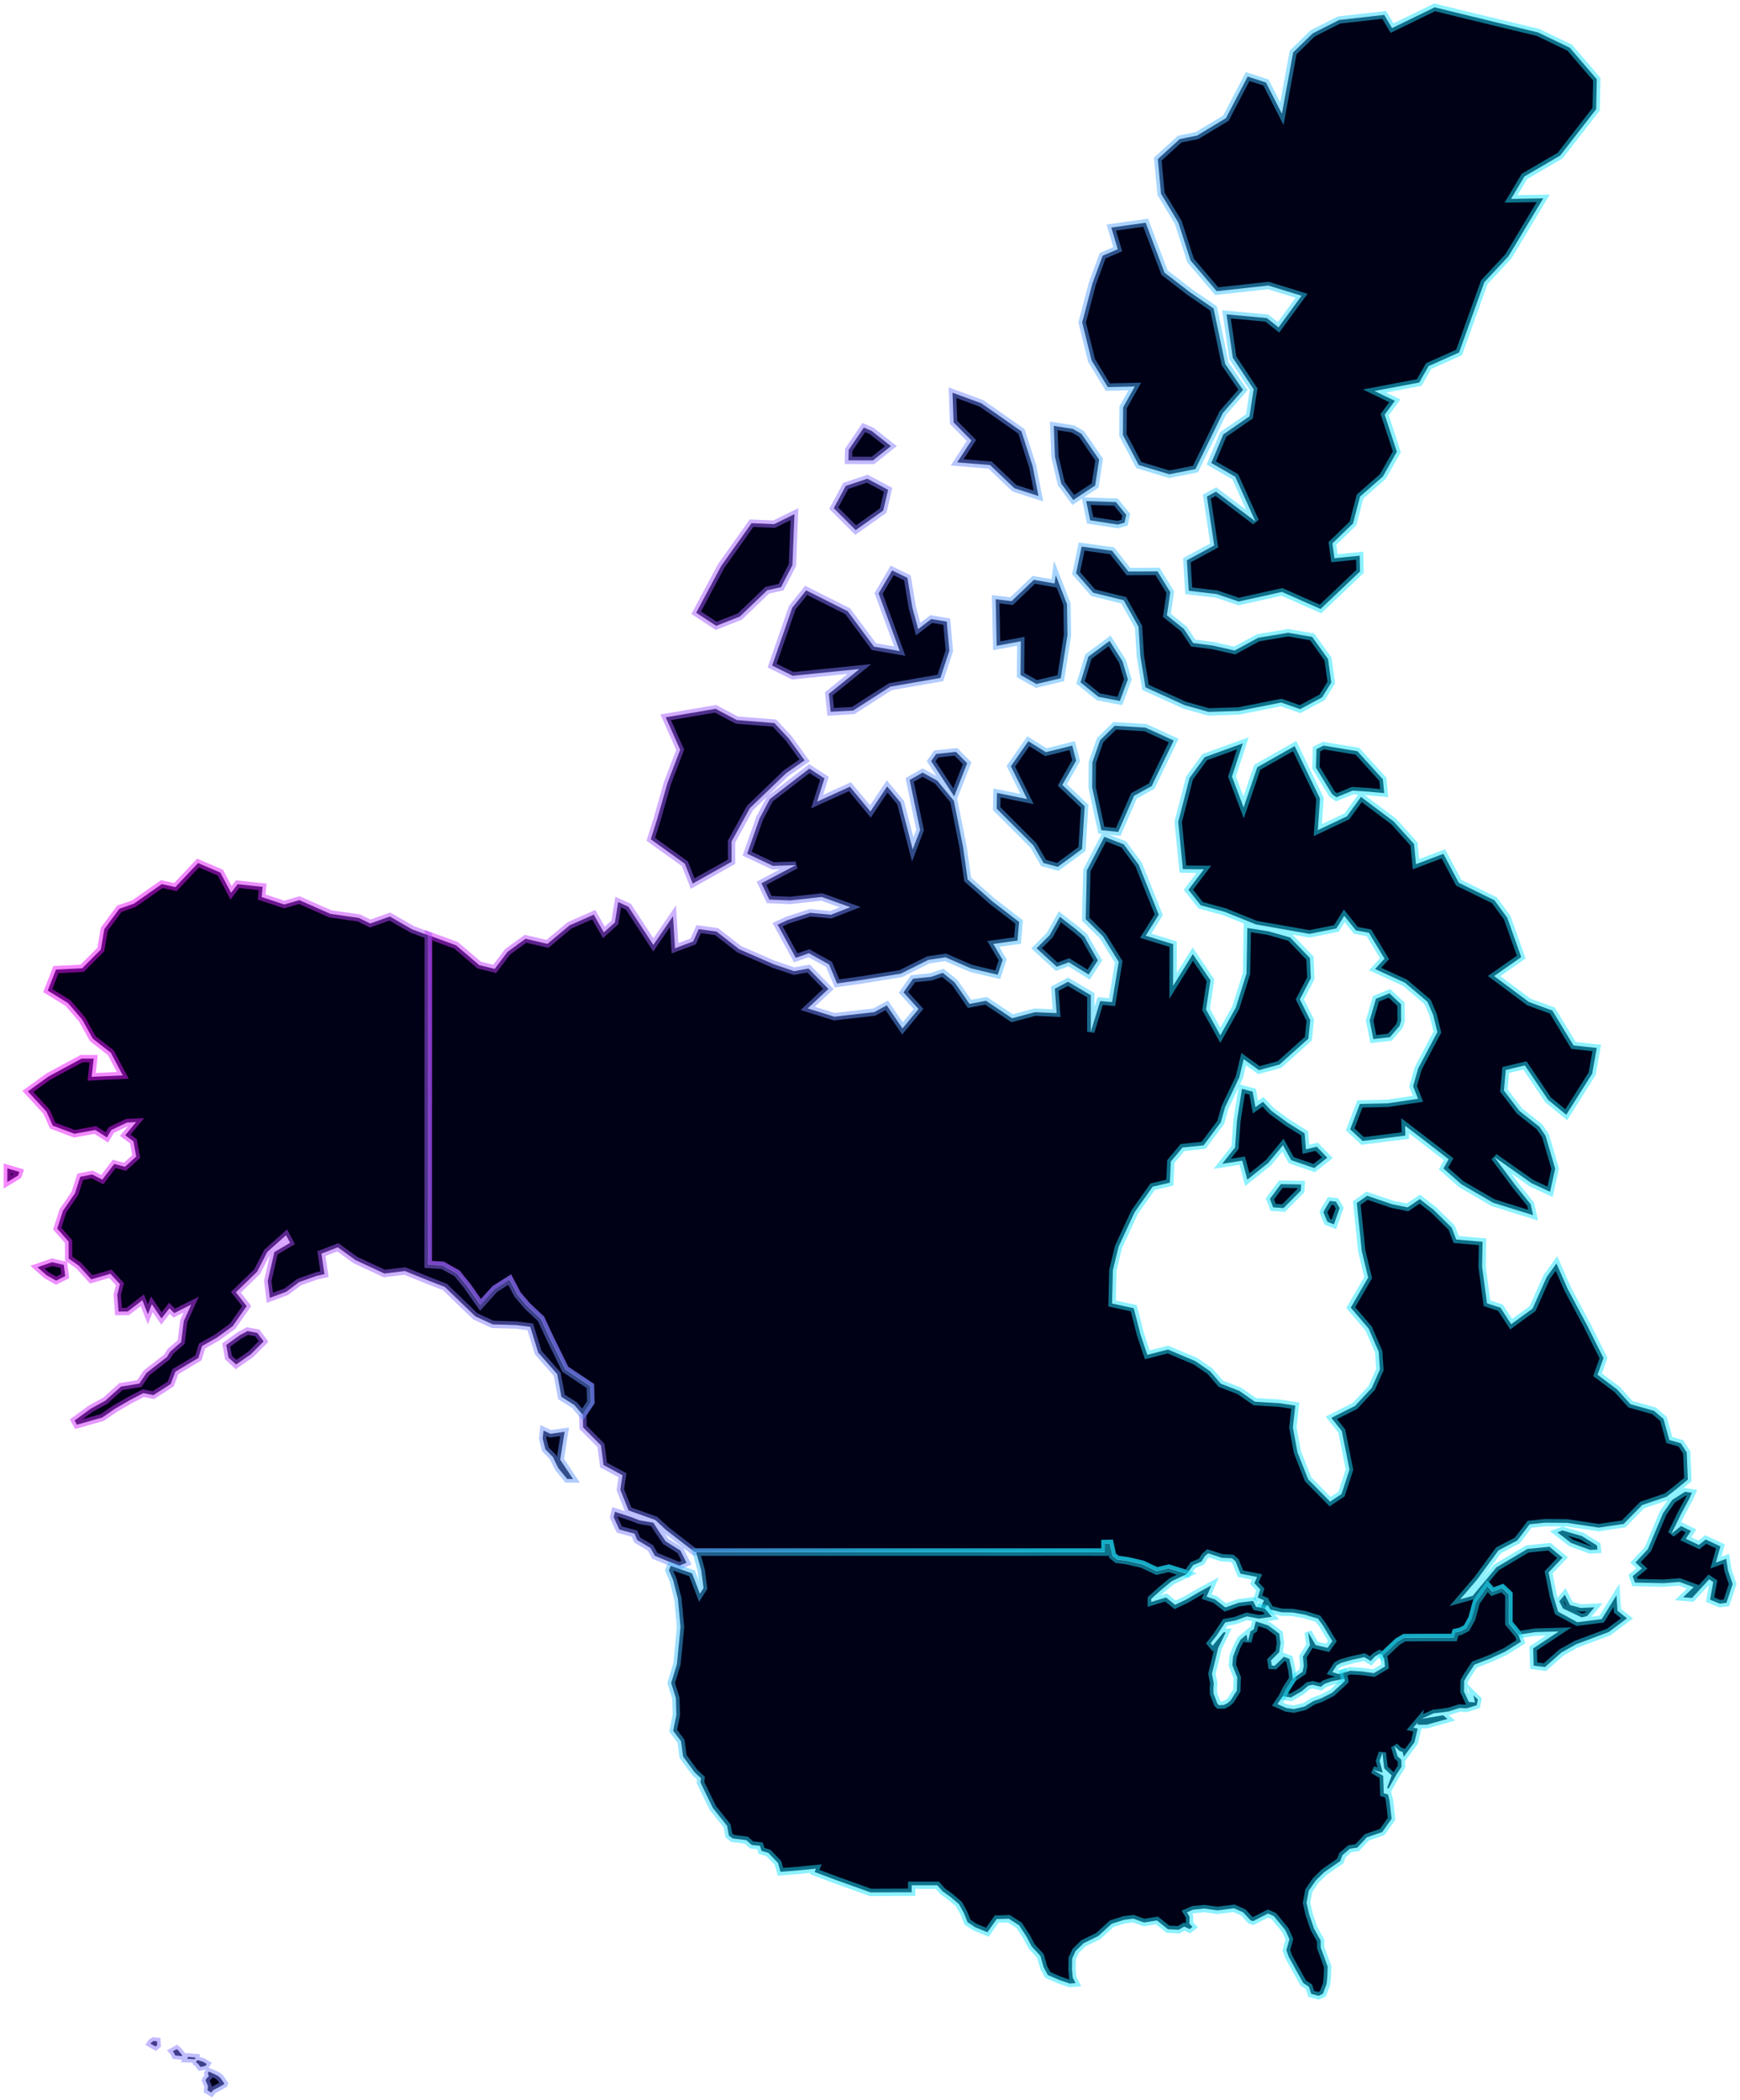 <svg width="237" height="286" viewBox="0 0 237 286" fill="none" xmlns="http://www.w3.org/2000/svg">
<path d="M143.692 62.199L143.533 58.005L146.136 58.417L147.308 59.095L149.711 62.595L149.166 66.127L146.192 68.096L144.554 65.876L143.692 62.199ZM153.17 71.183L153.409 70.124L151.998 68.385L147.949 68.247L148.485 70.859L152.253 71.447L153.17 71.183ZM179.237 104.55L181.449 108.176L182.032 108.584L184.233 107.678L186.399 107.821L188.536 108.017L188.359 106.139L184.891 102.315L180.289 101.55L179.322 102.023L179.237 104.55ZM132.317 59.996L130.375 62.972L134.851 63.338L138.161 66.492L141.445 67.556L140.662 63.52L139.123 58.741L133.686 54.937L129.738 53.484L129.885 57.526L132.317 59.996ZM150.889 52.721L154.566 52.639L152.977 55.483L152.946 59.247L155.107 63.337L159.274 64.592L162.831 63.888L166.547 56.264L169.308 53.104L166.884 49.573L165.295 42.006L161.997 39.741L158.614 37.124L156.045 30.331L151.369 30.996L152.247 33.944L150.186 34.83L148.793 38.612L147.399 43.911L148.672 49.071L150.889 52.721ZM105.17 90.651L107.981 92.038L117.065 91.116L112.889 94.506L113.145 96.944L116.203 96.777L121.276 93.522L128.085 92.333L129.309 88.625L128.955 84.668L126.848 84.311L125.058 85.682L124.269 82.745L123.592 78.696L121.515 77.69L119.673 80.825L122.549 88.676L119.036 88.071L115.464 83.248L109.805 80.407L107.912 82.767L105.17 90.651ZM121.351 60.759L118.736 58.7L117.658 58.232L115.595 61.276L115.563 62.699L118.902 62.709L121.351 60.759ZM120.298 69.54L120.967 66.709L118.131 65.199L115.195 66.183L113.566 69.211L116.549 72.2L120.298 69.54ZM141.167 93.16L144.483 92.374L145.398 86.51L145.336 82.285L143.798 78.335L143.644 79.469L140.816 78.972L137.787 81.876L135.624 81.613L135.751 87.955L139.047 87.338L139.006 91.932L141.167 93.16ZM138.811 125.565L135.182 122.774L131.805 119.784L131.181 115.393L129.919 109.051L127.667 106.323L125.668 105.224L123.899 106.23L125.327 113.042L124.317 115.693L122.672 109.313L120.834 107.107L118.562 110.527L115.766 107.145L111.292 109.183L112.295 106.012L110.24 104.679L104.857 108.828L103.457 111.465L101.768 116.276L105.28 117.923L108.381 117.836L103.718 120.295L104.778 122.519L107.63 122.639L111.926 122.163L115.815 123.555L113.19 124.582L110.355 124.318L107.251 125.319L105.914 125.94L108.391 130.455L110.176 129.828L112.922 131.352L114.011 133.946L117.588 133.431L122.684 132.609L126.459 130.729L128.797 130.388L132.256 131.891L135.895 132.758L136.572 130.726L135.289 128.559L138.591 128.101L138.811 125.565ZM144.365 124.868L142.959 127.383L141.189 129.149L143.935 131.665L145.573 131.059L148.284 132.734L149.534 130.793L148.308 128.64L147.705 127.555L146.499 126.519L144.365 124.868ZM131.734 103.946L130.205 102.4L127.511 102.682L126.828 103.666L129.964 108.464L131.734 103.946ZM152.307 113.306L154.464 108.384L156.862 107.07L159.866 100.858L156.025 99.102L151.835 98.849L149.84 100.817L148.789 103.824L148.758 107.247L150.013 113.065L152.307 113.306ZM164.61 96.959L168.738 96.827L174.506 95.68L177.08 96.586L180.078 94.98L181.333 92.962L180.884 89.751L178.73 86.746L175.463 86.177L171.368 86.865L168.172 88.6L165.238 87.933L162.526 87.581L161.248 85.661L158.941 83.803L159.4 80.653L157.664 77.824L153.705 77.843L151.473 75.009L147.328 74.441L146.572 78.062L148.903 80.724L153.062 81.757L155.081 85.377L155.325 89.358L156.021 93.615L161.365 96.043L164.61 96.959ZM100.769 83.977L104.507 80.386L106.386 79.969L107.935 76.965L108.211 70.023L105.452 71.383L102.369 71.255L98.239 77.074L94.826 83.453L97.551 85.237L100.769 83.977ZM152.532 95.469L153.626 92.527L152.892 90.07L151.136 87.286L148.246 89.43L147.175 92.93L149.612 94.91L152.532 95.469ZM146.574 103.596L146.051 101.549L142.464 102.447L140.066 100.95L137.686 104.364L139.901 108.828L135.796 107.993L135.755 110.133L140.753 115.14L142.144 117.542L144.081 118.061L147.379 115.636L147.74 109.801L144.696 106.906L146.574 103.596ZM93.508 212.841L92.678 211.176L90.671 209.919L89.677 208.46L88.993 207.391L87.103 207.061L85.869 206.587L83.758 205.903L83.585 206.629L84.359 208.32L86.429 208.875L86.791 209.75L88.591 210.817L89.194 211.892L92.496 213.256L93.508 212.841ZM180.791 157.679L179.355 156.18L177.876 156.534L177.697 154.358L175.394 152.912L173.192 151.301L172.023 150.056L170.994 150.79L170.62 148.685L169.167 148.29L168.482 152.649L168.225 156.278L166.477 158.507L169.202 158.077L169.892 160.671L172.754 158.379L174.748 155.978L175.877 158.013L179.006 159.087L180.791 157.679ZM94.349 120.341L99.641 117.372V114.619L102.135 110.066L107.065 105.313L109.593 103.56L107.435 100.576L105.482 98.478L100.346 98.071L97.474 96.539L90.677 97.694L92.644 102.117L90.9 106.687L89.507 111.566L88.644 114.308L93.287 117.643L94.349 120.341ZM190.618 139.743L190.845 139.026L190.823 136.77L189.253 135.289L187.41 136.033L186.556 138.994L187.058 141.523L189.312 141.266L190.618 139.743ZM207.701 145.105L210.862 149.796L213.336 151.824L216.865 146.232L217.491 142.727L214.329 142.39L211.438 137.632L208.246 136.466L203.51 132.936L207.202 130.354L205.3 124.994L203.549 122.611L198.694 120.229L196.599 116.286L192.865 117.701L192.604 114.956L189.835 111.885L185.373 108.535L183.471 111.174L179.493 113.066L179.792 108.757L176.343 101.614L171.246 104.501L169.388 109.973L167.804 105.764L169.284 101.237L164.091 103.121L162.024 105.957L160.478 111.941L161.116 118.372L163.972 118.399L161.87 121.188L163.542 123.292L166.803 124.184L171.056 125.901L178.374 127.193L182.02 126.451L183.096 124.731L184.682 126.713L186.454 127.041L188.582 130.569L187.294 131.976L191.368 133.842L194.448 136.456L195.223 138.268L195.776 140.569L193.175 145.49L192.473 147.937L193.145 149.658L189.006 150.269L185.227 150.353L183.902 153.813L185.603 155.395L191.417 154.662L191.385 153.32L194.313 155.557L197.313 157.885L196.611 159.145L199.048 161.291L203.363 163.803L208.816 165.502L208.489 164.018L206.395 161.409L203.553 157.591L208.597 161.142L211.133 162.321L211.826 159.168L210.517 154.692L209.688 153.464L206.959 151.307L204.844 148.528L205.098 145.727L207.701 145.105ZM160.489 30.297L162.164 35.479L165.719 39.658L172.755 38.885L177.283 40.283L174.145 44.584L172.557 43.322L167.061 42.816L167.914 48.724L170.754 53.013L170.184 56.709L166.619 59.169L164.99 63.057L168.252 64.937L170.993 71.012L165.617 66.959L164.39 67.628L165.381 74.291L161.663 76.305L161.915 80.462L165.717 80.907L168.71 81.929L174.616 80.618L179.871 82.941L185.244 77.831L185.2 75.686L181.764 76.028L181.483 74.009L184.292 71.288L185.246 67.628L188.353 64.907L190.263 61.523L188.6 56.476L189.99 54.594L187.218 53.253L193.306 52.096L194.588 49.86L198.736 48.009L202.175 38.435L205.451 34.923L210.196 27.018L205.819 27.088L207.637 24.03L212.502 21.193L217.408 14.867L217.496 10.794L213.816 6.501L209.498 4.419L204.124 3.126L199.769 2.068L195.414 1L189.609 3.826L188.54 2.03L182.394 2.724L178.788 4.551L176.134 7.144L174.604 15.49L172.433 11.238L169.939 10.427L166.983 16.09L163.038 18.469L160.69 18.941L157.7 21.668L158.14 26.39L160.489 30.297ZM213.847 218.609L213.142 217.199L212.383 218.096L212.886 219.063L215.436 220.28L216.181 220.094L217.17 218.917L215.305 218.996L213.847 218.609ZM172.968 163.277L173.409 164.435L174.828 164.533L177.182 162.162L177.225 161.318L174.463 161.276L172.968 163.277ZM217.524 210.489L215.468 209.21L212.824 208.438L212.128 208.697L213.998 210.146L216.604 211.101L217.583 211.047L217.524 210.489ZM235.374 213.896L235.118 212.308L233.711 212.822L234.334 210.61L232.329 209.671L231.401 210.415L229.617 209.577L230.323 208.505L228.972 207.842L227.66 208.886L228.99 206.168L230.064 204.178L230.453 203.313L229.519 203.173L227.775 204.272L226.528 206.07L224.451 210.985L222.762 212.802L223.637 213.615L222.384 214.662L222.693 215.537L226.596 215.626L228.756 215.45L230.686 216.164L229.266 217.537L230.465 217.638L232.798 215.097L233.358 215.472L232.922 217.865L234.244 218.412L235.154 218.305L236 215.736L235.374 213.896ZM220.173 217.281L218.157 220.521L214.835 220.934L212.223 219.506L211.567 217.325L210.929 214.154L212.828 212.144L211.048 210.659L208.04 210.962L203.822 213.47L200.594 217.345L198.887 217.822L201.201 215.119L204.101 211.158L206.665 209.809L208.349 207.597L210.431 207.382L213.449 207.404L217.75 208.057L221.149 207.554L223.68 204.979L226.994 203.851L228.437 202.728L229.896 201.516L229.749 197.829L228.941 196.57L227.375 196.124L226.578 193.248L225.288 192.148L222.081 191.25L220.273 189.245L217.599 187.237L218.407 184.965L216.183 180.517L213.565 175.618L211.998 172.078L210.668 173.933L208.745 178.234L205.833 180.347L204.376 178.105L202.539 177.503L201.871 172.536L201.931 169.127L198.345 168.816L197.735 167.206L195.258 164.764L193.386 163.315L191.721 164.44L189.653 164.024L186.206 162.855L184.806 163.847L185.478 170.369L186.354 174.004L183.981 178.091L186.424 180.949L187.789 184.104L187.953 186.535L186.839 189.025L184.561 191.485L181.341 193.105L182.76 194.903L183.81 200.162L182.722 203.485L181.173 204.521L178.181 201.478L176.725 197.805L176.099 194.424L176.428 191.443L174.241 191.107L170.92 190.905L168.789 189.426L166.27 188.45L164.831 186.76L162.821 185.385L159.085 183.801L156.271 184.526L155.331 181.721L154.425 178.175L151.471 177.534L151.582 172.979L152.361 169.793L154.542 165.103L157.003 161.62L159.342 161.073L159.476 158.197L161.063 156.291L163.941 155.99L166.274 152.869L166.86 150.81L168.799 146.742L169.398 144.255L171.477 145.752L174.274 144.988L178.211 141.46L178.467 138.945L177.049 136.117L178.545 133.234L178.424 130.488L175.725 127.679L172.752 126.833L169.895 126.39L169.785 132.582L168.318 137.24L166.218 141.009L164.273 137.494L164.872 133.511L162.468 129.945L159.781 134.273L159.79 128.594L156.05 127.439L157.835 124.586L155.103 117.775L153.069 115.001L150.417 113.976L148.04 118.544L147.878 125.183L150.225 127.522L152.379 131.008L151.47 136.485L149.853 136.342L148.573 140.523L148.585 135.546L145.469 133.711L143.681 134.659L143.913 137.979L140.98 137.853L137.858 138.686L134.305 136.303L132.06 136.728L130.039 133.805L128.416 132.498L126.807 133.047L124.36 133.299L123.061 135.157L125.113 137.421L122.926 140.068L120.783 136.925L119.07 137.85L113.642 138.471L110.008 137.342L112.837 134.687L110.125 131.914L108.155 132.269L105.387 131.329L100.681 129.275L97.606 126.878L95.171 126.545L94.411 128.22L91.94 129.151L91.669 124.781L88.991 128.693L85.591 123.491L84.201 122.857L83.753 125.632L82.252 126.985L80.871 124.574L77.58 126.029L74.568 128.552L71.581 127.856L69.145 129.629L67.38 131.957L65.284 131.447L62.118 128.747L58.367 127.371L58.353 147.018L58.343 172.194L60.323 172.313L62.281 173.418L63.686 175.149L65.472 177.705L67.428 175.535L69.447 174.261L70.514 176.289L71.869 177.873L73.71 179.596L74.967 182.292L77.023 186.471L80.442 188.747L80.498 190.967L79.38 192.641L79.422 194.406L81.855 196.857L82.208 199.529L84.78 200.921L84.494 202.903L85.614 205.716L89.256 207.012L90.693 208.353L94.585 211.357L94.855 211.365H100.566H106.535H108.512H114.641H120.572H126.605H132.642H139.475L146.354 211.363L150.516 211.365L150.522 210.197L151.202 210.182L151.56 211.848L152.185 212.358L153.589 212.543L155.642 213.021L157.593 213.946L159.222 213.559L161.695 214.333L162.511 213.154L163.652 212.683L164.099 211.95L164.552 211.556L166.422 212.164L167.808 212.237L168.288 212.639L168.961 214.332L171.218 214.777L170.863 215.617L171.658 216.478L171.315 217.587L172.159 217.951L171.738 218.926L172.278 219.015L172.656 218.591L173.05 219.229L174.558 219.585L176.087 219.615L177.717 219.908L179.516 220.461L180.172 221.354L181.475 223.512L180.827 224.435L179.193 224.051L178.178 222.317L178.432 224.083L177.474 225.625L177.579 226.931L177.413 227.694L176.112 228.595L175.166 230.081L174.724 231.019L175.828 231.188L177.32 230.334L178.199 229.582L178.796 229.459L179.902 229.73L180.437 229.31L181.418 228.968L183.17 228.635L182.991 227.818L182.895 227.849L182.281 227.99L181.48 227.732L182.081 226.796L182.695 226.471L184.114 226.07L185.813 225.695L186.706 226.216L187.266 225.612L187.904 225.228L188.331 225.431L188.354 225.474L190.413 223.535L191.32 223.019L194.375 222.999L198.081 222.997L198.282 222.302L198.925 222.16L199.779 221.723L200.493 220.429L201.106 218.192L202.64 215.992L203.309 216.761L204.657 216.264L205.55 217.107L205.548 221.033L206.863 222.633L209.098 222.29L212.316 222.197L208.825 224.514L208.902 226.853L210.429 227.054L212.675 225.069L214.67 223.944L219.123 222.273L221.611 220.414L220.313 219.377L220.173 217.281ZM181.688 166.755L182.475 164.535L181.964 163.659L181.14 163.565L180.364 164.847L180.27 165.141L180.798 166.399L181.688 166.755Z" fill="#000017"/>
<path d="M79.38 192.641L80.498 190.967L80.442 188.747L77.023 186.471L74.967 182.292L73.71 179.596L71.869 177.873L70.514 176.289L69.447 174.261L67.428 175.535L65.472 177.705L63.686 175.149L62.281 173.418L60.323 172.313L58.343 172.194L58.353 147.018L58.367 127.371L62.118 128.747L65.284 131.447L67.38 131.957L69.145 129.629L71.581 127.856L74.568 128.552L77.58 126.029L80.871 124.574L82.252 126.985L83.753 125.632L84.201 122.857L85.591 123.491L88.991 128.693L91.669 124.781L91.94 129.151L94.411 128.22L95.171 126.545L97.606 126.878L100.681 129.275L105.387 131.329L108.155 132.269L110.125 131.914L112.837 134.687L110.008 137.342L113.642 138.471L119.07 137.85L120.783 136.925L122.926 140.068L125.113 137.421L123.061 135.157L124.36 133.299L126.807 133.047L128.416 132.498L130.039 133.805L132.06 136.728L134.305 136.303L137.858 138.686L140.98 137.853L143.913 137.979L143.681 134.659L145.469 133.711L148.585 135.546L148.573 140.523L149.853 136.342L151.47 136.485L152.379 131.008L150.225 127.522L147.878 125.183L148.04 118.544L150.417 113.976L153.069 115.001L155.103 117.775L157.835 124.586L156.05 127.439L159.79 128.594L159.781 134.273L162.468 129.945L164.872 133.511L164.273 137.494L166.218 141.009L168.318 137.24L169.785 132.582L169.895 126.39L172.752 126.833L175.725 127.679L178.424 130.488L178.545 133.234L177.049 136.117L178.467 138.945L178.211 141.46L174.274 144.988L171.477 145.752L169.398 144.255L168.799 146.742L166.86 150.81L166.274 152.869L163.941 155.99L161.063 156.291L159.476 158.197L159.342 161.073L157.003 161.62L154.542 165.103L152.361 169.793L151.582 172.979L151.471 177.534L154.425 178.175L155.331 181.721L156.271 184.526L159.085 183.801L162.821 185.385L164.831 186.76L166.27 188.45L168.789 189.426L170.92 190.905L174.241 191.107L176.428 191.443L176.099 194.424L176.725 197.805L178.181 201.478L181.173 204.521L182.722 203.485L183.81 200.162L182.76 194.903L181.341 193.105L184.561 191.485L186.839 189.025L187.953 186.535L187.789 184.104L186.424 180.949L183.981 178.091L186.354 174.004L185.478 170.369L184.806 163.847L186.206 162.855L189.653 164.024L191.721 164.44L193.386 163.315L195.258 164.764L197.735 167.206L198.345 168.816L201.931 169.127L201.871 172.536L202.539 177.503L204.376 178.105L205.833 180.347L208.745 178.234L210.668 173.933L211.998 172.078L213.565 175.618L216.183 180.517L218.407 184.965L217.599 187.237L220.273 189.245L222.081 191.25L225.288 192.148L226.578 193.248L227.375 196.124L228.941 196.57L229.749 197.829L229.896 201.516L228.437 202.728L226.994 203.851L223.68 204.979L221.149 207.554L217.75 208.057L213.449 207.404L210.431 207.382L208.349 207.597L206.665 209.809L204.101 211.158L201.201 215.119L198.887 217.822L200.594 217.345L203.822 213.47L208.04 210.962L211.048 210.659L212.828 212.144L210.929 214.154L211.567 217.325L212.223 219.506L214.835 220.934L218.157 220.521L220.173 217.281L220.313 219.377L221.611 220.414L219.123 222.273L214.67 223.944L212.675 225.069L210.429 227.054L208.902 226.853L208.825 224.514L212.316 222.197L209.098 222.29L206.863 222.633L205.548 221.033L205.55 217.107L204.657 216.264L203.309 216.761L202.64 215.992L201.106 218.192L200.493 220.429L199.779 221.723L198.925 222.16L198.282 222.302L198.081 222.997L194.375 222.999L191.32 223.019L190.413 223.535L188.354 225.474L188.331 225.431L187.904 225.228L187.266 225.612L186.706 226.216L185.813 225.695L184.114 226.07L182.695 226.471L182.081 226.796L181.48 227.732L182.281 227.99L182.895 227.849L182.991 227.818L183.17 228.635M79.38 192.641L79.422 194.406L81.855 196.857L82.208 199.529L84.78 200.921L84.494 202.903L85.614 205.716L89.256 207.012L90.693 208.353L94.585 211.357L94.855 211.365H100.566H106.535H108.512H114.641H120.572H126.605H132.642H139.475L146.354 211.363L150.516 211.365L150.522 210.197L151.202 210.182L151.56 211.848L152.185 212.358L153.589 212.543L155.642 213.021L157.593 213.946L159.222 213.559L161.695 214.333L162.511 213.154L163.652 212.683L164.099 211.95L164.552 211.556L166.422 212.164L167.808 212.237L168.288 212.639L168.961 214.332L171.218 214.777L170.863 215.617L171.658 216.478L171.315 217.587L172.159 217.951L171.738 218.926L172.278 219.015L172.656 218.591L173.05 219.229L174.558 219.585L176.087 219.615L177.717 219.908L179.516 220.461L180.172 221.354L181.475 223.512L180.827 224.435L179.193 224.051L178.178 222.317L178.432 224.083L177.474 225.625L177.579 226.931L177.413 227.694L176.112 228.595L175.166 230.081L174.724 231.019L175.828 231.188L177.32 230.334L178.199 229.582L178.796 229.459L179.902 229.73L180.437 229.31L181.418 228.968L183.17 228.635M79.38 192.641L80.498 190.968M183.17 228.635V228.637M143.692 62.199L143.533 58.005L146.136 58.417L147.308 59.095L149.711 62.595L149.166 66.127L146.192 68.096L144.554 65.876L143.692 62.199ZM153.17 71.183L153.409 70.124L151.998 68.385L147.949 68.247L148.485 70.859L152.253 71.447L153.17 71.183ZM179.237 104.55L181.449 108.176L182.032 108.584L184.233 107.678L186.399 107.821L188.536 108.017L188.359 106.139L184.891 102.315L180.289 101.55L179.322 102.023L179.237 104.55ZM132.317 59.996L130.375 62.972L134.851 63.338L138.161 66.492L141.445 67.556L140.662 63.52L139.123 58.741L133.686 54.937L129.738 53.484L129.885 57.526L132.317 59.996ZM150.889 52.721L154.566 52.639L152.977 55.483L152.946 59.247L155.107 63.337L159.274 64.592L162.831 63.888L166.547 56.264L169.308 53.104L166.884 49.573L165.295 42.006L161.997 39.741L158.614 37.124L156.045 30.331L151.369 30.996L152.247 33.944L150.186 34.83L148.793 38.612L147.399 43.911L148.672 49.071L150.889 52.721ZM105.17 90.651L107.981 92.038L117.065 91.116L112.889 94.506L113.145 96.944L116.203 96.777L121.276 93.522L128.085 92.333L129.309 88.625L128.955 84.668L126.848 84.311L125.058 85.682L124.269 82.745L123.592 78.696L121.515 77.69L119.673 80.825L122.549 88.676L119.036 88.071L115.464 83.248L109.805 80.407L107.912 82.767L105.17 90.651ZM121.351 60.759L118.736 58.7L117.658 58.232L115.595 61.276L115.563 62.699L118.902 62.709L121.351 60.759ZM120.298 69.54L120.967 66.709L118.131 65.199L115.195 66.183L113.566 69.211L116.549 72.2L120.298 69.54ZM141.167 93.16L144.483 92.374L145.398 86.51L145.336 82.285L143.798 78.335L143.644 79.469L140.816 78.972L137.787 81.876L135.624 81.613L135.751 87.955L139.047 87.338L139.006 91.932L141.167 93.16ZM138.811 125.565L135.182 122.774L131.805 119.784L131.181 115.393L129.919 109.051L127.667 106.323L125.668 105.224L123.899 106.23L125.327 113.042L124.317 115.693L122.672 109.313L120.834 107.107L118.562 110.527L115.766 107.145L111.292 109.183L112.295 106.012L110.24 104.679L104.857 108.828L103.457 111.465L101.768 116.276L105.28 117.923L108.381 117.836L103.718 120.295L104.778 122.519L107.63 122.639L111.926 122.163L115.815 123.555L113.19 124.582L110.355 124.318L107.251 125.319L105.914 125.94L108.391 130.455L110.176 129.828L112.922 131.352L114.011 133.946L117.588 133.431L122.684 132.609L126.459 130.729L128.797 130.388L132.256 131.891L135.895 132.758L136.572 130.726L135.289 128.559L138.591 128.101L138.811 125.565ZM144.365 124.868L142.959 127.383L141.189 129.149L143.935 131.665L145.573 131.059L148.284 132.734L149.534 130.793L148.308 128.64L147.705 127.555L146.499 126.519L144.365 124.868ZM131.734 103.946L130.205 102.4L127.511 102.682L126.828 103.666L129.964 108.464L131.734 103.946ZM152.307 113.306L154.464 108.384L156.862 107.07L159.866 100.858L156.025 99.102L151.835 98.849L149.84 100.817L148.789 103.824L148.758 107.247L150.013 113.065L152.307 113.306ZM164.61 96.959L168.738 96.827L174.506 95.68L177.08 96.586L180.078 94.98L181.333 92.962L180.884 89.751L178.73 86.746L175.463 86.177L171.368 86.865L168.172 88.6L165.238 87.933L162.526 87.581L161.248 85.661L158.941 83.803L159.4 80.653L157.664 77.824L153.705 77.843L151.473 75.009L147.328 74.441L146.572 78.062L148.903 80.724L153.062 81.757L155.081 85.377L155.325 89.358L156.021 93.615L161.365 96.043L164.61 96.959ZM100.769 83.977L104.507 80.386L106.386 79.969L107.935 76.965L108.211 70.023L105.452 71.383L102.369 71.255L98.239 77.074L94.826 83.453L97.551 85.237L100.769 83.977ZM152.532 95.469L153.626 92.527L152.892 90.07L151.136 87.286L148.246 89.43L147.175 92.93L149.612 94.91L152.532 95.469ZM146.574 103.596L146.051 101.549L142.464 102.447L140.066 100.95L137.686 104.364L139.901 108.828L135.796 107.993L135.755 110.133L140.753 115.14L142.144 117.542L144.081 118.061L147.379 115.636L147.74 109.801L144.696 106.906L146.574 103.596ZM93.508 212.841L92.678 211.176L90.671 209.919L89.677 208.46L88.993 207.391L87.103 207.061L85.869 206.587L83.758 205.903L83.585 206.629L84.359 208.32L86.429 208.875L86.791 209.75L88.591 210.817L89.194 211.892L92.496 213.256L93.508 212.841ZM180.791 157.679L179.355 156.18L177.876 156.534L177.697 154.358L175.394 152.912L173.192 151.301L172.023 150.056L170.994 150.79L170.62 148.685L169.167 148.29L168.482 152.649L168.225 156.278L166.477 158.507L169.202 158.077L169.892 160.671L172.754 158.379L174.748 155.978L175.877 158.013L179.006 159.087L180.791 157.679ZM94.349 120.341L99.641 117.372V114.619L102.135 110.066L107.065 105.313L109.593 103.56L107.435 100.576L105.482 98.478L100.346 98.071L97.474 96.539L90.677 97.694L92.644 102.117L90.9 106.687L89.507 111.566L88.644 114.308L93.287 117.643L94.349 120.341ZM190.618 139.743L190.845 139.026L190.823 136.77L189.253 135.289L187.41 136.033L186.556 138.994L187.058 141.523L189.312 141.266L190.618 139.743ZM207.701 145.105L210.862 149.796L213.336 151.824L216.865 146.232L217.491 142.727L214.329 142.39L211.438 137.632L208.246 136.466L203.51 132.936L207.202 130.354L205.3 124.994L203.549 122.611L198.694 120.229L196.599 116.286L192.865 117.701L192.604 114.956L189.835 111.885L185.373 108.535L183.471 111.174L179.493 113.066L179.792 108.757L176.343 101.614L171.246 104.501L169.388 109.973L167.804 105.764L169.284 101.237L164.091 103.121L162.024 105.957L160.478 111.941L161.116 118.372L163.972 118.399L161.87 121.188L163.542 123.292L166.803 124.184L171.056 125.901L178.374 127.193L182.02 126.451L183.096 124.731L184.682 126.713L186.454 127.041L188.582 130.569L187.294 131.976L191.368 133.842L194.448 136.456L195.223 138.268L195.776 140.569L193.175 145.49L192.473 147.937L193.145 149.658L189.006 150.269L185.227 150.353L183.902 153.813L185.603 155.395L191.417 154.662L191.385 153.32L194.313 155.557L197.313 157.885L196.611 159.145L199.048 161.291L203.363 163.803L208.816 165.502L208.489 164.018L206.395 161.409L203.553 157.591L208.597 161.142L211.133 162.321L211.826 159.168L210.517 154.692L209.688 153.464L206.959 151.307L204.844 148.528L205.098 145.727L207.701 145.105ZM160.489 30.297L162.164 35.479L165.719 39.658L172.755 38.885L177.283 40.283L174.145 44.584L172.557 43.322L167.061 42.816L167.914 48.724L170.754 53.013L170.184 56.709L166.619 59.169L164.99 63.057L168.252 64.937L170.993 71.012L165.617 66.959L164.39 67.628L165.381 74.291L161.663 76.305L161.915 80.462L165.717 80.907L168.71 81.929L174.616 80.618L179.871 82.941L185.244 77.831L185.2 75.686L181.764 76.028L181.483 74.009L184.292 71.288L185.246 67.628L188.353 64.907L190.263 61.523L188.6 56.476L189.99 54.594L187.218 53.253L193.306 52.096L194.588 49.86L198.736 48.009L202.175 38.435L205.451 34.923L210.196 27.018L205.819 27.088L207.637 24.03L212.502 21.193L217.408 14.867L217.496 10.794L213.816 6.501L209.498 4.419L204.124 3.126L199.769 2.068L195.414 1L189.609 3.826L188.54 2.03L182.394 2.724L178.788 4.551L176.134 7.144L174.604 15.49L172.433 11.238L169.939 10.427L166.983 16.09L163.038 18.469L160.69 18.941L157.7 21.668L158.14 26.39L160.489 30.297ZM213.847 218.609L213.142 217.199L212.383 218.096L212.886 219.063L215.436 220.28L216.181 220.094L217.17 218.917L215.305 218.996L213.847 218.609ZM172.968 163.277L173.409 164.435L174.828 164.533L177.182 162.162L177.225 161.318L174.463 161.276L172.968 163.277ZM217.524 210.489L215.468 209.21L212.824 208.438L212.128 208.697L213.998 210.146L216.604 211.101L217.583 211.047L217.524 210.489ZM235.374 213.896L235.118 212.308L233.711 212.822L234.334 210.61L232.329 209.671L231.401 210.415L229.617 209.577L230.323 208.505L228.972 207.842L227.66 208.886L228.99 206.168L230.064 204.178L230.453 203.313L229.519 203.173L227.775 204.272L226.528 206.07L224.451 210.985L222.762 212.802L223.637 213.615L222.384 214.662L222.693 215.537L226.596 215.626L228.756 215.45L230.686 216.164L229.266 217.537L230.465 217.638L232.798 215.097L233.358 215.472L232.922 217.865L234.244 218.412L235.154 218.305L236 215.736L235.374 213.896ZM181.688 166.755L182.475 164.535L181.964 163.659L181.14 163.565L180.364 164.847L180.27 165.141L180.798 166.399L181.688 166.755Z" stroke="url(#paint0_linear_675_213)" stroke-opacity="0.5"/>
<path d="M79.347 192.67L78.241 191.366L76.469 190.251L75.9 187.155L73.308 184.219L72.224 180.709L70.293 180.466L67.097 180.373L64.74 179.282L60.583 175.272L58.657 174.525L55.14 173.109L52.356 173.448L48.401 171.608L46.011 169.877L43.779 170.739L44.194 173.531L43.082 173.785L40.756 174.611L38.986 175.935L36.758 176.761L36.47 174.455L37.375 170.524L39.511 169.265L38.96 168.23L36.397 170.517L35.024 173.198L32.127 176.003L33.598 177.884L31.698 180.62L29.536 182.189L27.524 183.32L27.026 184.946L23.887 186.818L23.252 188.497L20.899 190.009L19.519 189.738L17.643 190.717L15.602 191.903L13.93 193.059L10.479 194.037L10.164 193.462L12.364 191.85L14.331 190.775L16.474 188.849L18.969 188.447L19.96 186.981L22.747 184.811L23.196 184.078L24.681 182.775L25.028 179.932L26.05 177.676L23.732 178.839L23.084 178.18L21.995 179.569L20.682 177.628L20.14 179.004L19.388 177.089L17.378 178.629L16.144 178.626L15.97 176.329L16.334 174.893L15.039 173.485L12.424 174.245L10.727 172.375L9.352 171.409L9.343 169.099L7.793 167.335L8.572 164.915L10.211 162.521L10.928 160.279L12.555 159.956L13.935 160.661L15.557 158.524L17.017 158.909L18.55 157.519L18.176 155.446L17.05 154.619L18.539 152.829L17.304 152.882L15.171 153.896L14.558 154.915L12.973 153.897L10.129 154.415L7.184 153.304L6.34 151.418L3.795 148.642L6.621 146.604L11.106 144.183H12.759L12.485 146.659L16.729 146.468L15.097 143.384L12.623 141.449L11.193 138.863L9.264 136.613L6.501 134.917L7.626 132.055L11.193 131.875L13.731 129.327L14.21 126.543L16.264 123.763L18.222 123.084L22.034 120.413L23.883 120.82L26.977 117.544L30.019 118.845L31.474 121.595L32.368 120.424L35.766 120.788L35.645 122.175L38.721 123.19L40.773 122.595L45.009 124.467L48.876 125.019L50.425 125.778L53.1 124.829L56.15 126.579L58.334 127.386L58.321 147.036L58.31 172.218L60.29 172.337L62.249 173.443L63.653 175.174L65.439 177.73L67.396 175.559L69.414 174.285L70.481 176.314L71.836 177.898L73.677 179.621L74.934 182.318L76.99 186.498L80.409 188.775L80.465 190.995L79.347 192.67ZM205.513 217.144L204.62 216.301L203.272 216.798L202.603 216.029L201.07 218.23L200.456 220.467L199.743 221.761L198.889 222.199L198.245 222.341L198.044 223.036L194.338 223.038L191.283 223.057L190.376 223.573L188.318 225.514L188.524 225.9L188.643 226.971L187.135 227.873L185.488 227.647L183.907 227.546L182.955 227.858L183.133 228.675V228.676L183.173 228.941L181.44 230.551L179.923 231.325L178.888 231.685L177.697 232.421L176.241 232.773L175.239 232.637L173.999 232.089L174.688 231.059L175.131 230.12L176.076 228.634L175.975 227.517L175.613 225.924L174.87 225.649L173.623 226.86L173.224 226.838L173.12 226.145L174.226 225.039L174.41 223.77L174.246 222.495L172.758 221.392L171.049 220.823L170.768 221.902L170.325 222.19L169.969 223.578L169.783 222.636L168.979 223.31L168.477 224.248L167.953 225.61L167.852 226.779L168.519 228.468L168.464 230.251L167.648 231.556L167.241 231.924L166.698 232.217L166.014 232.232L165.829 232.052L165.288 230.648L165.272 229.95L165.326 229.284L165.073 227.955L165.456 226.405L165.91 224.477L166.953 222.319L166.65 222.329L165.173 224.137L164.901 223.807L165.689 222.796L166.888 220.968L168.255 220.711L169.824 220.14L171.405 220.441L171.472 220.454L173.244 220.196L172.243 219.052L171.704 218.963L171.091 218.847L170.669 218.036L168.693 218.29L166.909 218.933L165.492 217.83L164.353 217.46L164.999 215.918L163.224 216.888L161.61 217.832L160.058 218.569L158.825 217.573L156.811 218.178L156.817 217.752L158.182 216.523L159.61 215.347L161.661 214.37L159.187 213.596L157.559 213.983L155.608 213.057L153.555 212.579L152.151 212.395L151.525 211.884L151.168 210.218L150.488 210.232L150.482 211.401L146.32 211.399L139.441 211.401H132.608H126.572H120.539H114.608H108.479H106.503H100.533H94.823L95.507 213.864L95.828 216.288L95.331 217.061L94.26 214.281L91.352 213.268L91.109 213.851L91.694 215.228L92.33 217.734L92.693 221.583L92.448 224.135L92.204 226.648L91.418 229.217L92.059 231.276L92.13 233.552L91.689 235.723L92.76 237.139L93.038 239.232L94.594 241.358L95.481 242.189L95.409 242.77L97.084 246.218L99.034 248.671L99.279 249.997L99.792 250.386L101.66 250.623L102.379 251.272L103.507 251.392L103.727 252.078L104.665 252.363L105.968 253.727L106.307 254.933L108.592 254.752L111.145 254.496L110.957 254.957L113.993 256.097L118.58 257.739L122.579 257.722L124.173 257.722L124.177 256.762L127.66 256.762L128.393 257.588L129.422 258.322L130.616 259.337L131.283 260.538L131.784 261.795L132.823 262.482L134.493 263.163L135.759 261.366L137.403 261.322L138.82 262.231L139.829 263.783L140.524 265.104L141.71 266.382L142.152 267.942L142.715 268.984L144.284 269.668L145.711 270.153L146.495 270.087L146.113 269.337L146.013 268.274L146.033 266.738L146.495 265.732L147.593 264.659L149.592 263.686L151.422 262.004L153.114 261.471L154.364 261.311L155.827 261.839L157.581 261.555L159.082 262.757L160.541 262.828L161.296 262.398L162.042 262.733L162.425 262.435L161.998 261.986L162.031 261.06L161.668 260.452L162.5 260.094L164.033 259.935L165.817 260.189L168.09 259.9L169.35 260.468L170.327 261.536L170.686 261.649L172.715 260.612L173.5 260.963L175.068 262.869L175.63 264.114L175.217 265.607L175.519 266.482L176.454 268.186L177.52 270.087L178.284 270.593L178.601 271.556L179.59 271.822L180.191 271.545L180.693 270.204L180.78 269.346L180.843 267.852L179.891 265.261L179.88 264.288L178.986 262.686L178.315 260.735L177.959 259.139L178.27 257.494L179.217 256.111L180.351 254.995L182.558 253.462L182.846 252.666L183.863 251.79L184.867 251.637L186.189 250.23L188.269 249.515L189.547 247.714L189.265 245.258L189.056 244.402L188.479 244.23L188.393 241.852L187.009 241.04L188.337 241.436L187.909 239.829L188.296 238.726L188.532 240.84L189.559 241.804L188.937 243.508L189.12 243.607L190.251 241.606L190.896 240.625L190.866 239.665L190.367 239.211L189.949 237.831L190.609 238.473L191.05 238.607L191.2 239.264L192.663 237.288L193.096 235.425L192.505 235.305L193.117 234.581L193.058 234.902L194.338 234.897L197.153 234.111L196.557 233.612L193.604 234.107L195.28 233.345L196.449 233.214L197.324 233.082L198.811 232.62L199.777 232.671L201.135 232.241L201.295 231.481L200.692 230.888L200.903 231.863L200.068 231.796L199.405 230.378L199.425 228.947L199.766 228.337L200.83 226.714L202.953 225.899L205.02 224.944L207.167 223.594L206.82 222.673L205.505 221.074L205.513 217.144ZM33.717 181.288L32.644 181.858L30.817 183.179L31.128 184.899L32.157 185.838L34.165 184.449L35.905 182.697L35.053 181.54L33.717 181.288ZM1 160.988L2.464 160.094L2.63 159.613L1 159.128V160.988ZM7.097 171.907L5.111 172.594L6.332 173.677L7.65 174.418L8.884 173.802L8.692 172.271L7.097 171.907ZM76.906 195.006L74.976 195.277L74.031 194.836L73.911 195.915L74.283 197.389L75.298 198.424L76.041 199.94L77.252 201.431L78.054 201.437L76.304 198.806L76.906 195.006ZM27.628 280.783L26.913 280.581L26.717 280.763L26.735 280.895L26.965 281.068L27.312 281.513L27.986 281.362L28.154 281.108L27.628 280.783ZM25.48 280.4L26.557 280.461L26.62 280.232L25.63 280.141L25.48 280.4ZM29.704 282.737L29.347 282.555L28.577 282.198L28.424 282.159L28.307 282.356L28.446 282.771L28.096 283.114L27.996 283.348L28.329 284.114L28.271 284.7L28.77 285L29.064 284.65L29.708 284.322L30.494 283.874L30.542 283.757L30.03 283.02L29.704 282.737ZM24.073 279.082L23.535 279.376L23.613 279.461L23.869 279.944L24.569 280.019L24.713 280.046L24.822 279.923L24.241 279.22L24.073 279.082ZM20.914 277.972L20.607 278.182L20.503 278.338L21.18 278.727L21.419 278.516L21.378 278.018L20.914 277.972Z" fill="#000017" stroke="url(#paint1_linear_675_213)" stroke-opacity="0.5"/>
<defs>
<linearGradient id="paint0_linear_675_213" x1="58.343" y1="70.754" x2="169.817" y2="99.291" gradientUnits="userSpaceOnUse">
<stop stop-color="#EC11FF"/>
<stop offset="1" stop-color="#1BE4FF"/>
</linearGradient>
<linearGradient id="paint1_linear_675_213" x1="1" y1="168.288" x2="119.138" y2="216.533" gradientUnits="userSpaceOnUse">
<stop stop-color="#EC11FF"/>
<stop offset="1" stop-color="#1BE4FF"/>
</linearGradient>
</defs>
</svg>
